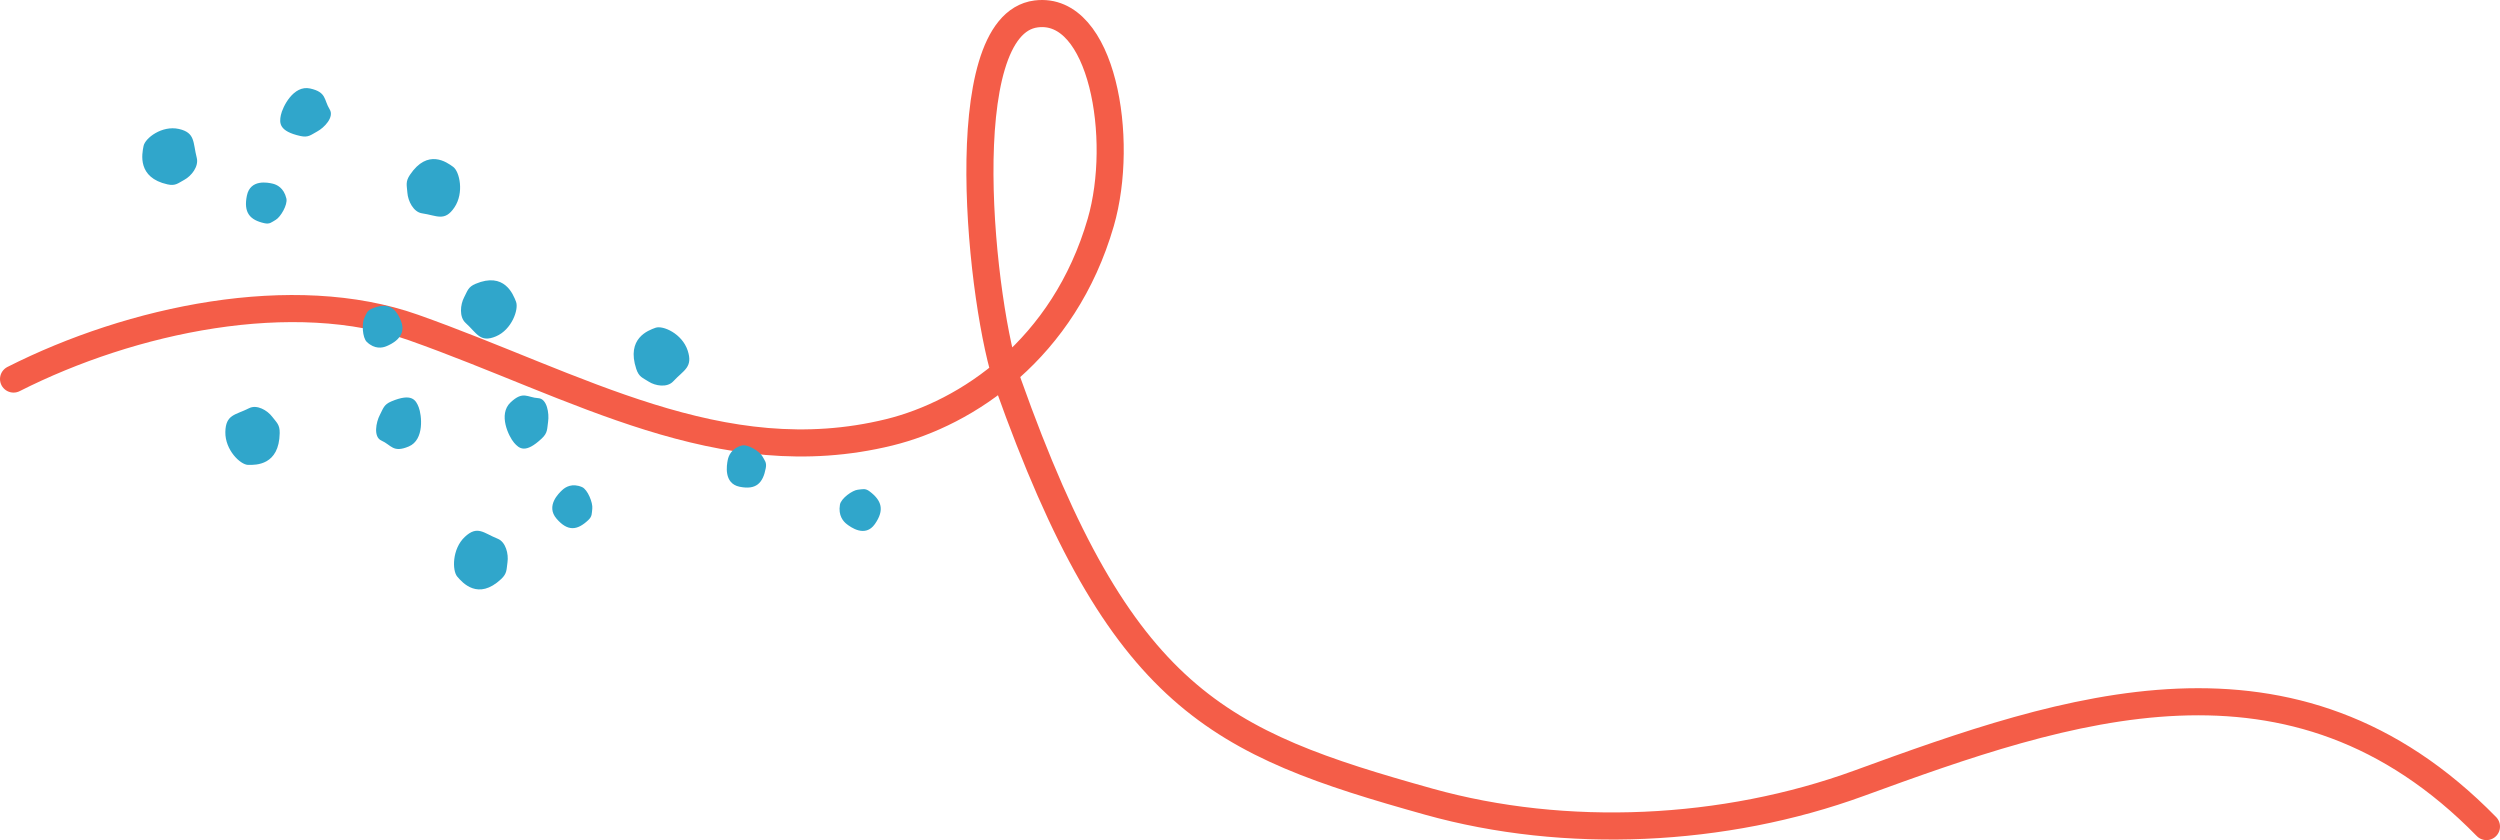 <?xml version="1.0" encoding="UTF-8"?>
<svg width="369px" height="124px" viewBox="0 0 369 124" version="1.1" xmlns="http://www.w3.org/2000/svg" xmlns:xlink="http://www.w3.org/1999/xlink">
    <title>Group</title>
    <g id="Shapes" stroke="none" stroke-width="1" fill="none" fill-rule="evenodd">
        <g id="Group" transform="translate(2, 2)">
            <path d="M0,120 C28.568,90.776 61.891,102.397 92.605,113.608 C112.513,120.874 135.903,121.98 156.121,116.323 C187.248,107.614 201.579,101.33 218.183,54.658 C222.144,43.525 226.741,1.653 214.064,0.055 C204.281,-1.178 200.961,18.511 204.528,30.823 C209.957,49.562 224.3,59.009 235.767,61.816 C260.572,67.89 281.836,54.888 305.957,46.345 C323.725,40.053 347.594,45.134 365,53.947" id="liner" stroke="#F45D48" stroke-width="4" stroke-linecap="round" transform="translate(182.5, 60) scale(-1, 1) translate(-182.5, -60) "></path>
            <path d="M82.108,73.367 C83.047,74.053 85.864,76.109 88.494,72.193 C89.188,71.16 88.948,70.649 88.87,69.549 C88.784,68.346 87.986,66.699 86.711,66.514 C84.506,66.193 83.374,65.231 81.921,67.394 C80.469,69.557 81.169,72.681 82.108,73.367 Z M127.81,76.456 C128.048,75.287 128.763,71.78 124.278,70.786 C123.095,70.523 122.738,70.953 121.797,71.458 C120.768,72.01 119.626,73.42 119.961,74.716 C120.54,76.958 120.133,78.42 122.61,78.969 C125.087,79.518 127.572,77.625 127.81,76.456 Z M107.545,81.008 C107.783,79.839 107.83,78.628 104.658,77.924 C103.475,77.662 103.117,78.092 102.177,78.597 C101.148,79.149 99.628,80.712 100.34,81.855 C101.223,83.273 100.751,84.39 103.228,84.939 C105.705,85.488 107.306,82.177 107.545,81.008 Z M112.561,69.119 C113.071,66.614 112.12,65.53 109.979,65.056 C109.181,64.879 108.936,65.188 108.296,65.556 C107.596,65.958 106.513,67.779 106.73,68.7 C107.104,70.292 108.16,70.762 108.788,70.901 C109.416,71.04 112.05,71.624 112.561,69.119 Z M52.245,49.621 C53.329,49.232 56.581,48.065 55.088,43.544 C54.694,42.352 54.157,42.254 53.258,41.673 C52.273,41.038 50.526,40.744 49.633,41.711 C48.088,43.382 46.676,43.772 47.501,46.268 C48.325,48.765 51.161,50.01 52.245,49.621 Z M81.505,12.886 C80.738,11.997 78.437,9.333 75.029,12.532 C74.131,13.376 74.254,13.929 74.093,15.02 C73.916,16.212 74.339,18.005 75.542,18.484 C77.621,19.313 78.517,20.516 80.398,18.749 C82.28,16.983 82.272,13.774 81.505,12.886 Z M73.125,32.656 C72.358,31.768 71.446,31.016 69.036,33.279 C68.137,34.122 68.26,34.676 68.099,35.766 C67.923,36.959 68.243,39.16 69.548,39.231 C71.167,39.319 71.756,40.375 73.638,38.608 C75.52,36.841 73.892,33.544 73.125,32.656 Z M66.849,21.436 C65.205,19.533 63.805,19.698 62.179,21.226 C61.572,21.795 61.668,22.183 61.577,22.939 C61.478,23.767 62.254,25.75 63.096,26.109 C64.551,26.729 65.537,26.114 66.014,25.667 C66.491,25.219 68.492,23.34 66.849,21.436 Z M112.38,29.381 C111.234,29.361 107.796,29.298 107.716,34.078 C107.695,35.339 108.167,35.623 108.822,36.489 C109.538,37.437 111.084,38.337 112.24,37.747 C114.24,36.726 115.694,36.864 115.739,34.224 C115.783,31.584 113.526,29.402 112.38,29.381 Z M72.835,53.467 C73.264,54.575 74.553,57.9 78.804,56.109 C79.925,55.637 79.991,55.072 80.5,54.105 C81.057,53.047 81.247,51.212 80.275,50.333 C78.593,48.812 78.146,47.362 75.798,48.352 C73.45,49.341 72.406,52.359 72.835,53.467 Z M87.194,37.877 C87.624,38.986 88.234,40.018 91.242,38.751 C92.363,38.278 92.429,37.714 92.938,36.747 C93.495,35.689 93.916,33.507 92.712,32.975 C91.22,32.314 91.013,31.112 88.665,32.101 C86.317,33.091 86.765,36.769 87.194,37.877 Z M89.793,50.576 C90.713,52.95 92.083,53.294 94.112,52.439 C94.869,52.121 94.906,51.722 95.24,51.044 C95.605,50.302 95.526,48.161 94.852,47.524 C93.688,46.422 92.56,46.648 91.965,46.898 C91.37,47.149 88.873,48.201 89.793,50.576 Z M39.822,26.152 C37.411,25.664 36.388,26.674 35.971,28.914 C35.815,29.749 36.115,30 36.479,30.66 C36.877,31.384 38.642,32.48 39.522,32.239 C41.042,31.82 41.474,30.711 41.597,30.054 C41.719,29.398 42.233,26.641 39.822,26.152 Z M19.862,20.657 C18.418,22.729 18.864,24.122 20.635,25.464 C21.295,25.964 21.639,25.786 22.368,25.721 C23.164,25.651 24.864,24.446 25.025,23.513 C25.304,21.9 24.523,21.022 24.004,20.629 C23.485,20.236 21.306,18.585 19.862,20.657 Z" id="Combined-Shape" fill="#30A6CB" transform="translate(73.5, 48) rotate(-180) translate(-73.5, -48) "></path>
        </g>
    </g>
</svg>